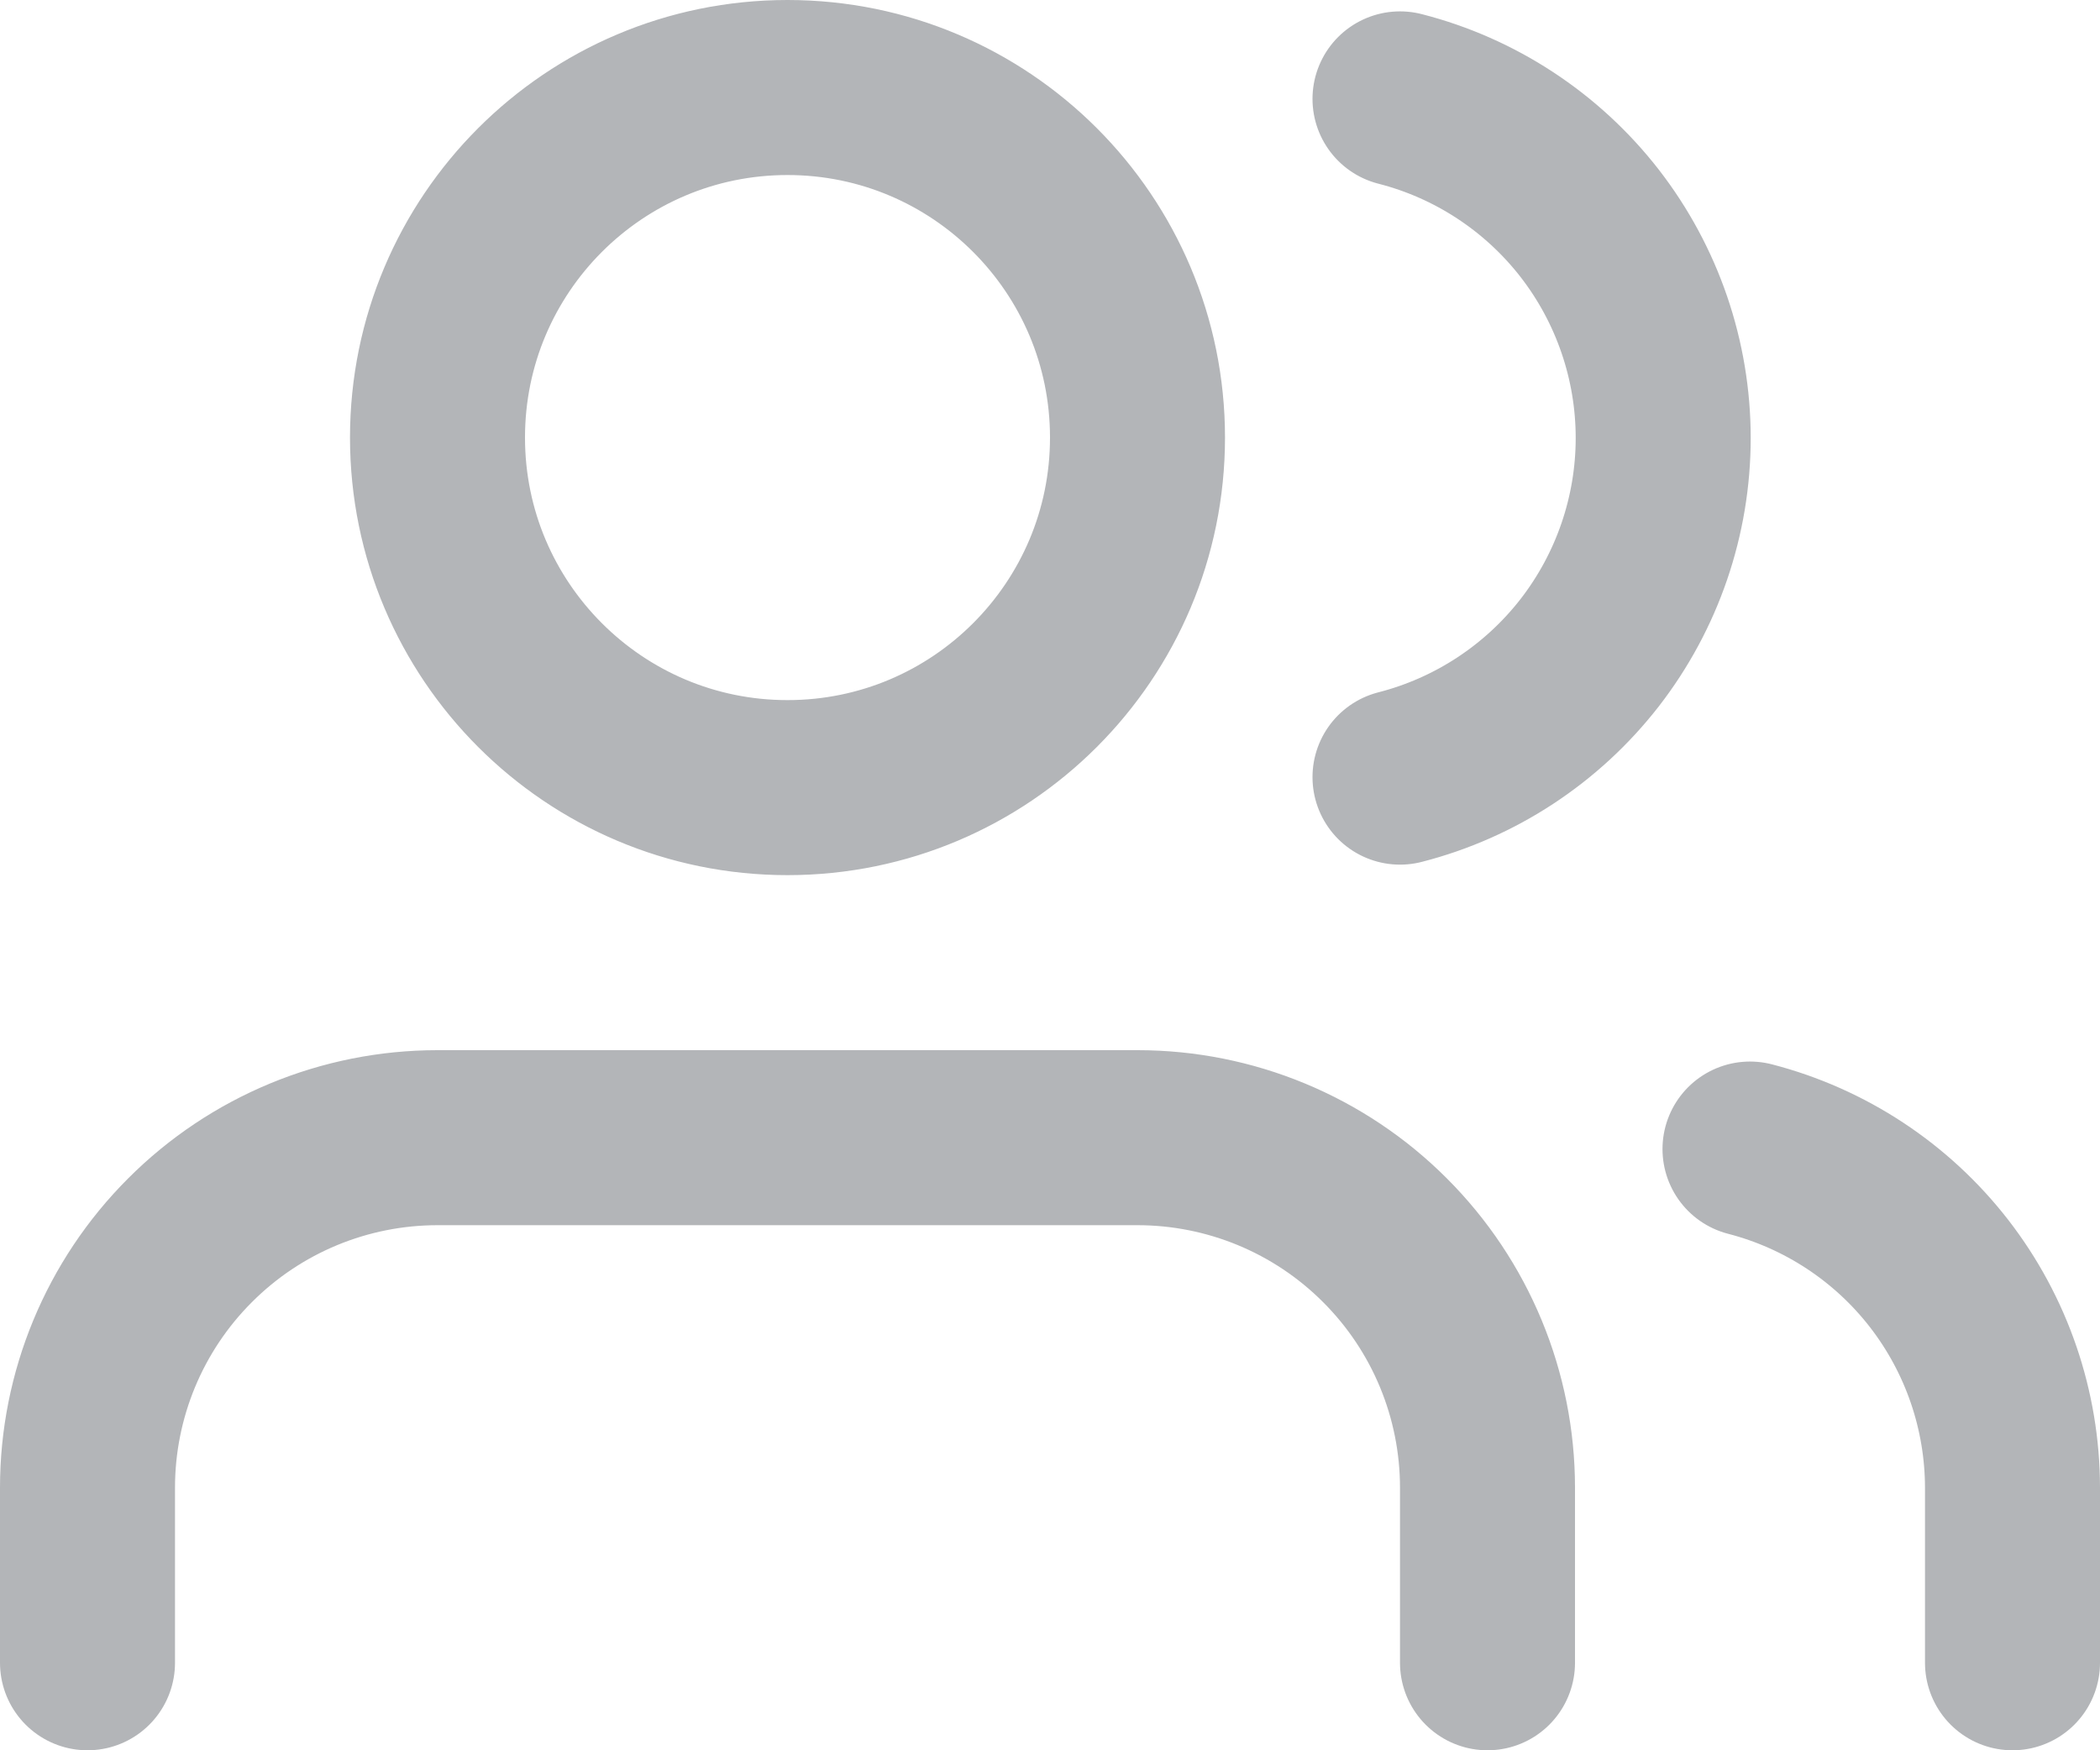 <svg width="24" height="20" viewBox="0 0 24 20" fill="none" xmlns="http://www.w3.org/2000/svg">
<path d="M17 19V17C17 15.939 16.579 14.922 15.828 14.172C15.078 13.421 14.061 13 13 13H5C3.939 13 2.922 13.421 2.172 14.172C1.421 14.922 1 15.939 1 17V19M23 19V17C22.999 16.114 22.704 15.253 22.161 14.552C21.618 13.852 20.858 13.352 20 13.13M16 1.13C16.86 1.35 17.623 1.851 18.168 2.552C18.712 3.254 19.008 4.117 19.008 5.005C19.008 5.893 18.712 6.756 18.168 7.458C17.623 8.159 16.86 8.66 16 8.88M13 5C13 7.209 11.209 9 9 9C6.791 9 5 7.209 5 5C5 2.791 6.791 1 9 1C11.209 1 13 2.791 13 5Z" stroke="#B3B5B8" stroke-width="2" stroke-linecap="round" stroke-linejoin="round"/>
</svg>
